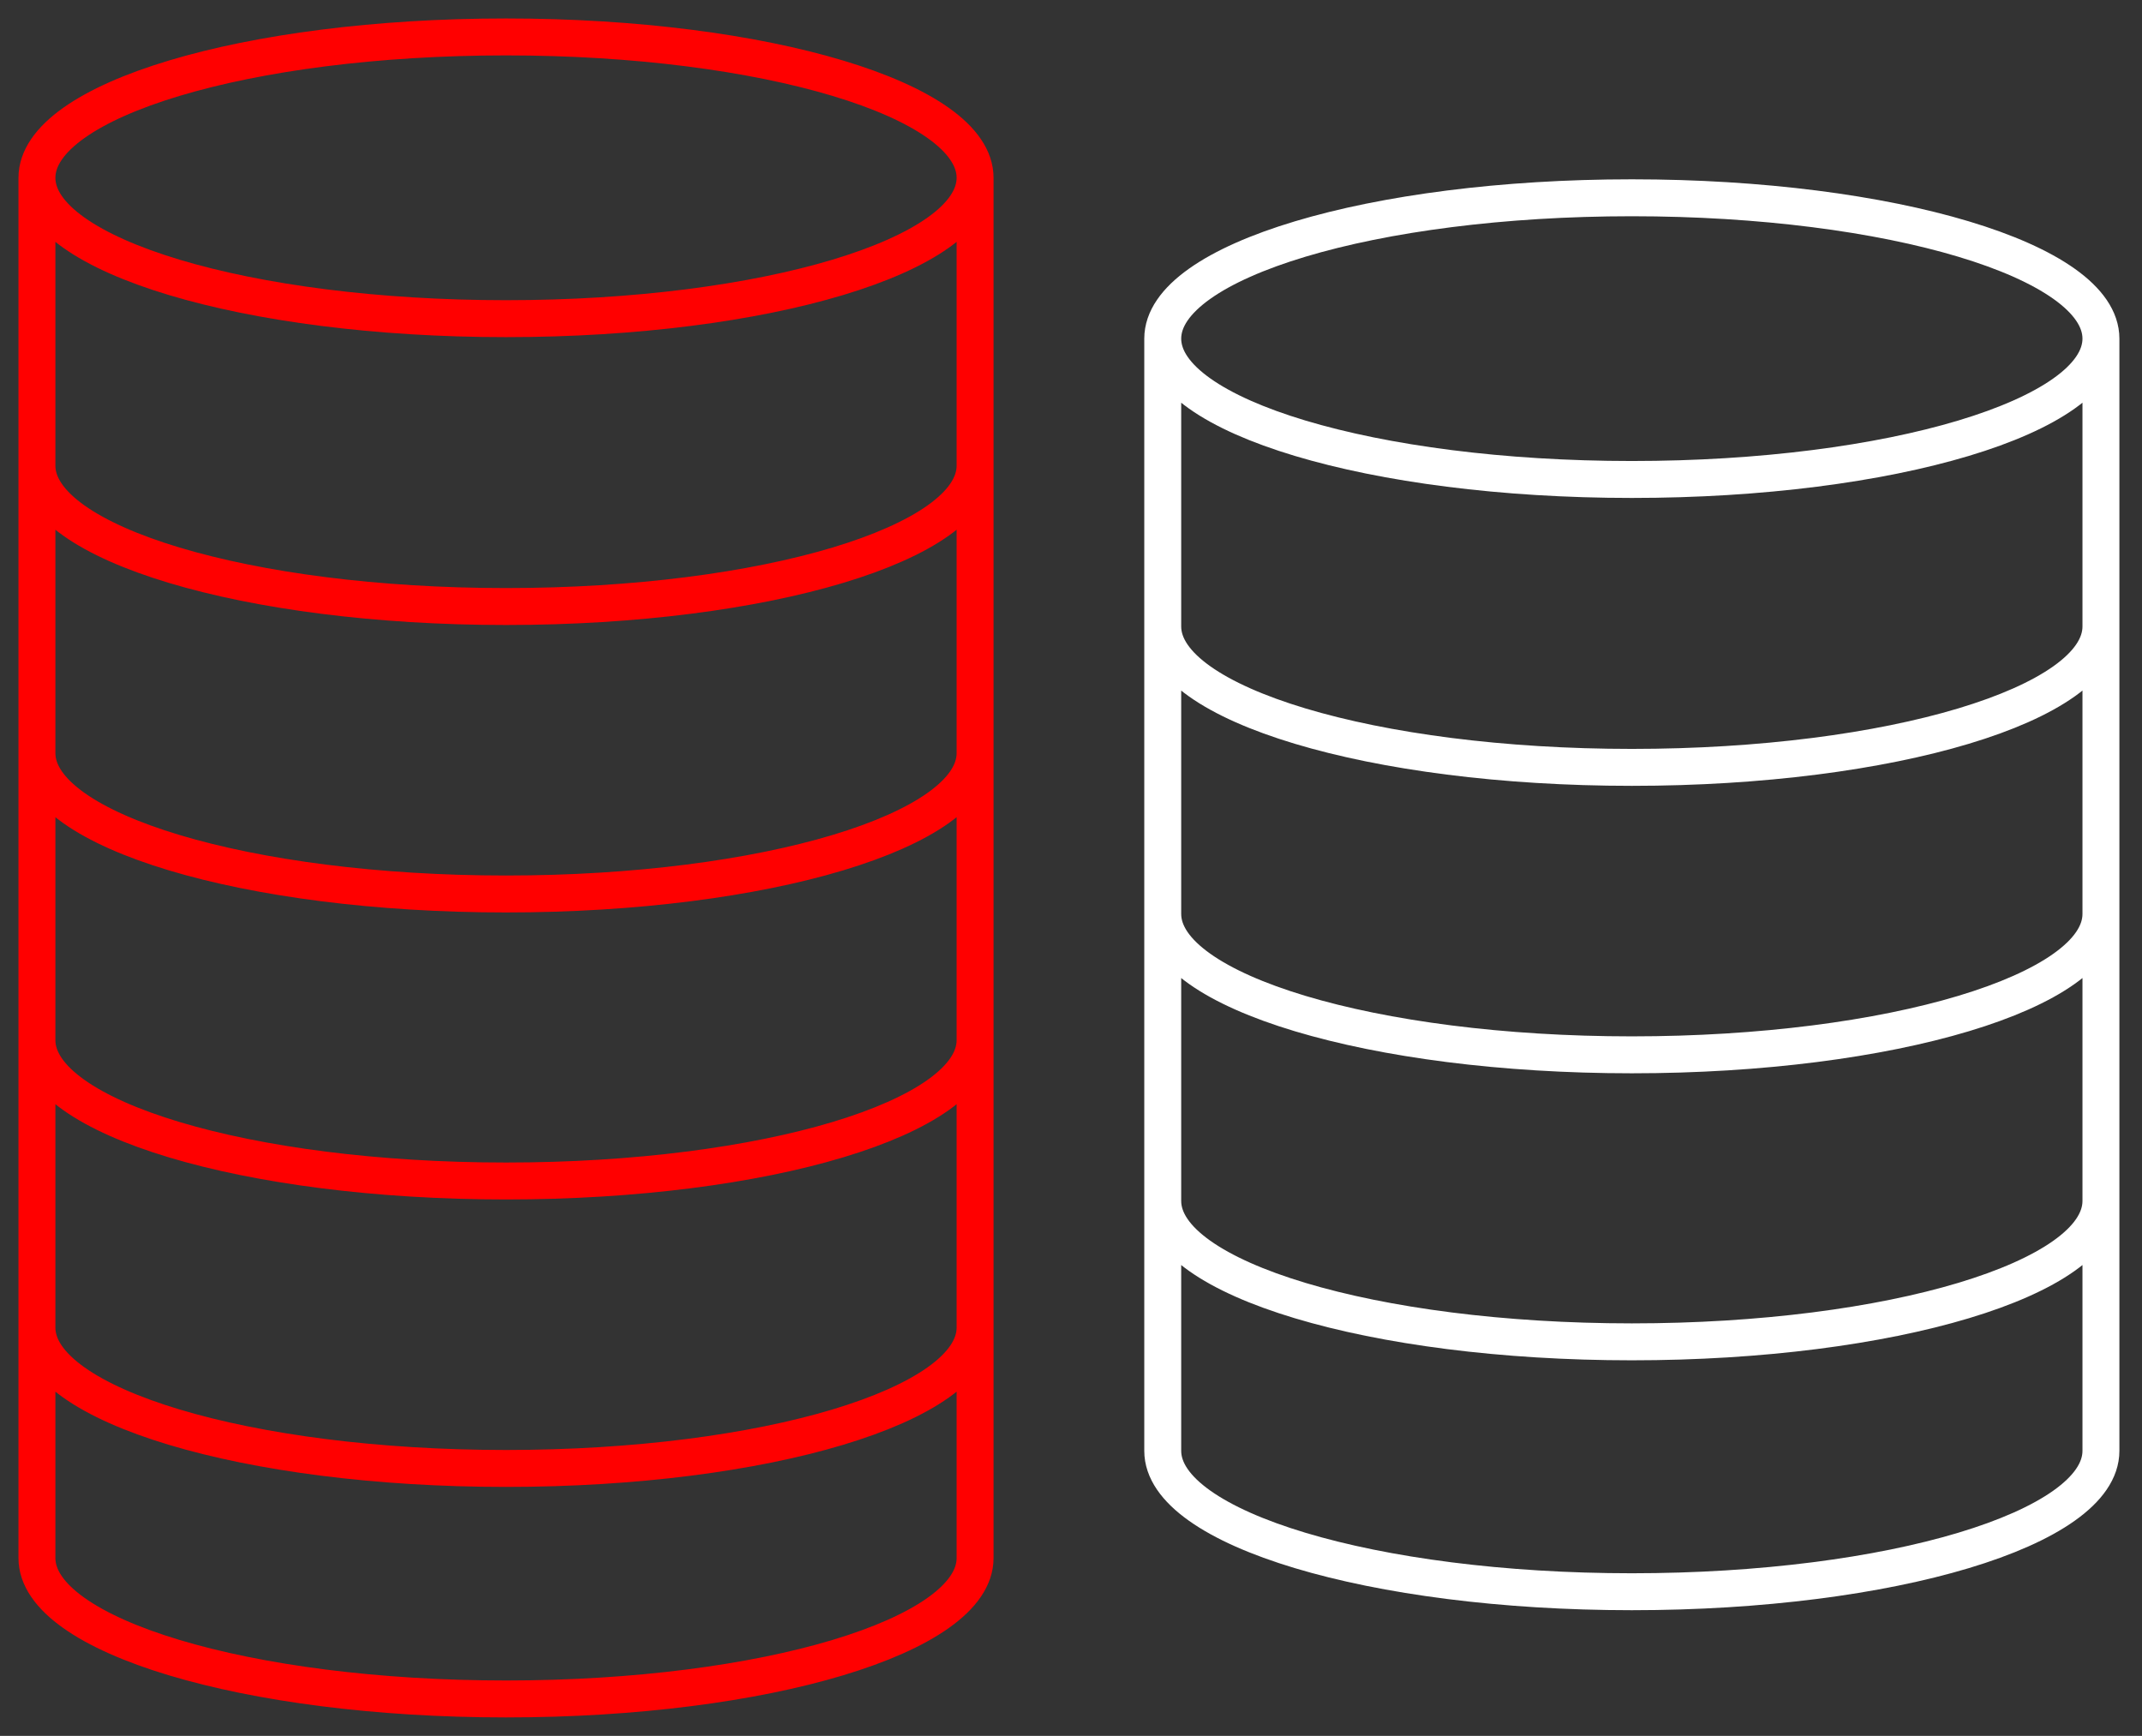 <svg width="58" height="47" viewBox="0 0 58 47" fill="none" xmlns="http://www.w3.org/2000/svg">
<rect x="0" y="0" width="58" height="47" fill="#333333" stroke="none"/>
<path d="M26.403 4.814C26.403 6.92 20.716 8.628 13.702 8.628C6.687 8.628 1 6.92 1 4.814M26.403 4.814C26.403 2.707 20.716 1 13.702 1C6.687 1 1 2.707 1 4.814M26.403 4.814V42.186C26.403 44.29 20.719 46 13.702 46C6.684 46 1 44.29 1 42.186V4.814M26.403 12.609C26.403 14.713 20.719 16.422 13.702 16.422C6.684 16.422 1 14.713 1 12.609M26.403 20.392C26.403 22.496 20.719 24.205 13.702 24.205C6.684 24.205 1 22.496 1 20.392M26.403 28.163C26.403 30.267 20.719 31.976 13.702 31.976C6.684 31.976 1 30.267 1 28.163M26.403 35.946C26.403 38.05 20.719 39.759 13.702 39.759C6.684 39.759 1 38.05 1 35.946" stroke="#FF0000" stroke-linecap="round" stroke-linejoin="round"/>
<path d="M56.888 9.169C56.888 11.275 51.201 12.982 44.186 12.982C37.171 12.982 31.484 11.275 31.484 9.169M56.888 9.169C56.888 7.062 51.201 5.355 44.186 5.355C37.171 5.355 31.484 7.062 31.484 9.169M56.888 9.169V39.283C56.888 41.387 51.203 43.097 44.186 43.097C37.169 43.097 31.484 41.387 31.484 39.283V9.169M56.888 16.963C56.888 19.068 51.203 20.777 44.186 20.777C37.169 20.777 31.484 19.068 31.484 16.963M56.888 24.747C56.888 26.851 51.203 28.56 44.186 28.56C37.169 28.56 31.484 26.851 31.484 24.747M56.888 32.517C56.888 34.622 51.203 36.331 44.186 36.331C37.169 36.331 31.484 34.622 31.484 32.517" stroke="white" stroke-linecap="round" stroke-linejoin="round"/>
</svg>

